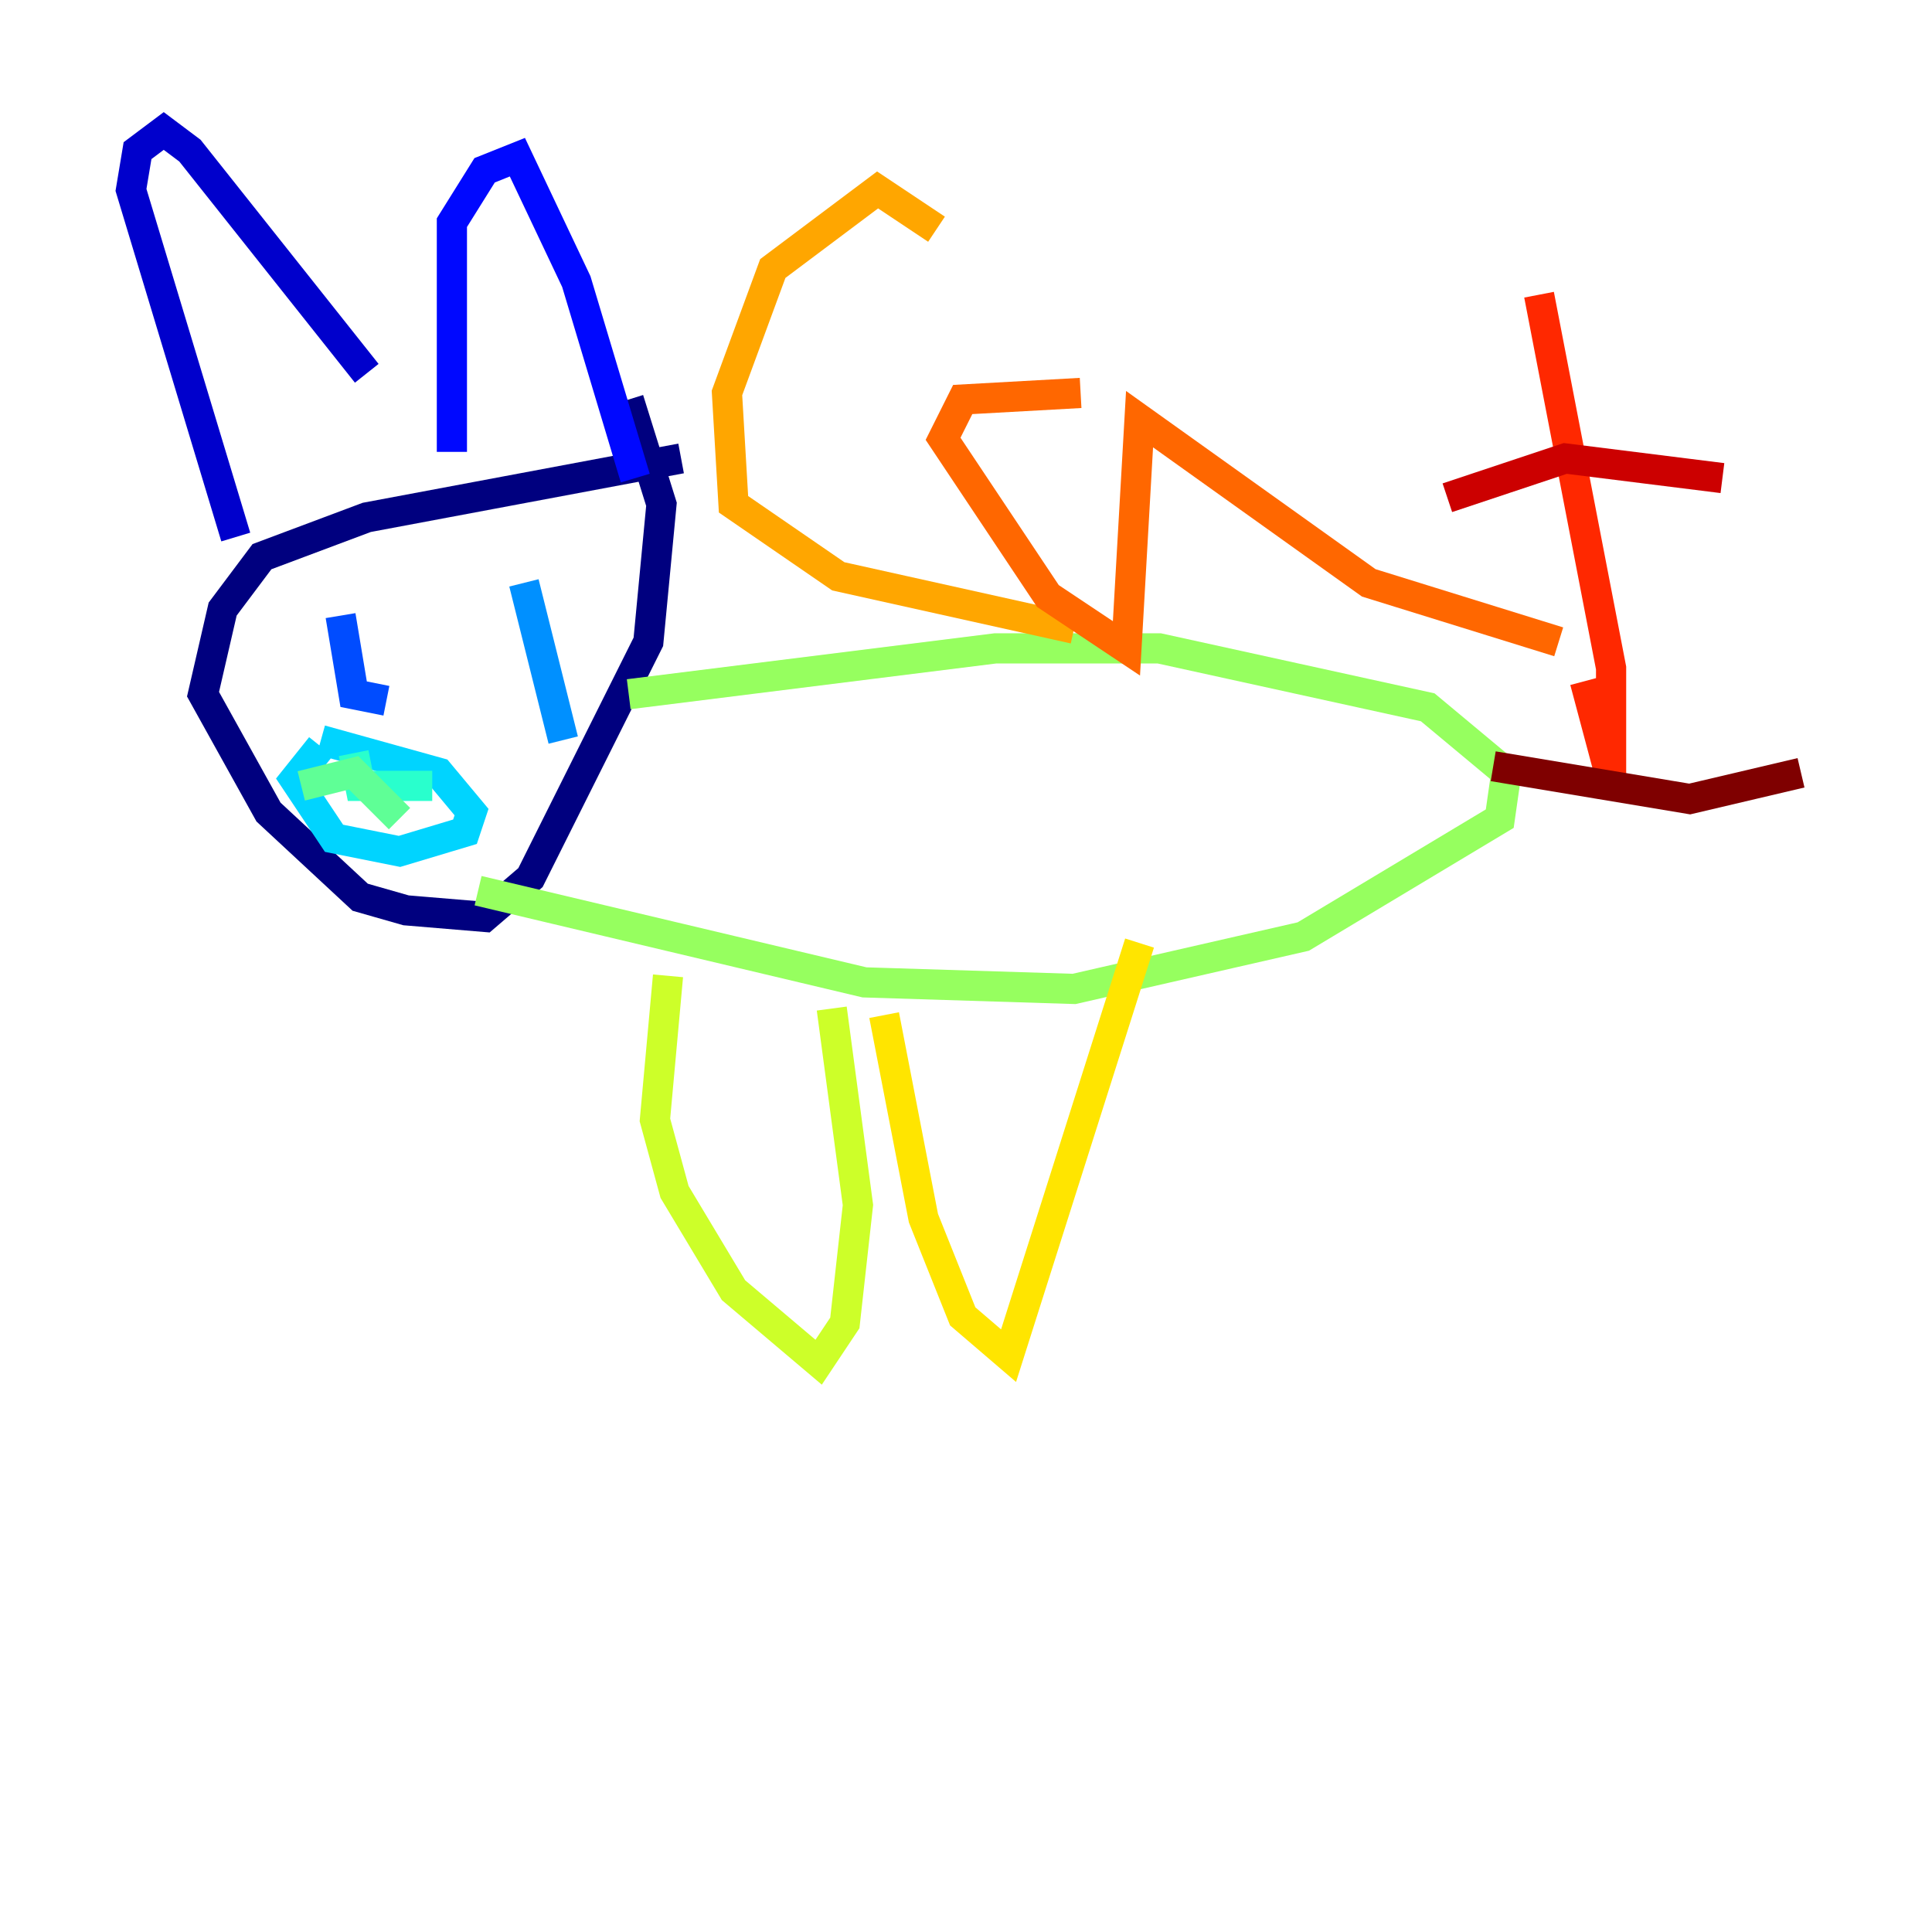 <?xml version="1.0" encoding="utf-8" ?>
<svg baseProfile="tiny" height="128" version="1.2" viewBox="0,0,128,128" width="128" xmlns="http://www.w3.org/2000/svg" xmlns:ev="http://www.w3.org/2001/xml-events" xmlns:xlink="http://www.w3.org/1999/xlink"><defs /><polyline fill="none" points="45.125,30.373 24.298,34.278 17.356,36.881 14.752,40.352 13.451,45.993 17.79,53.803 23.864,59.444 26.902,60.312 32.108,60.746 35.146,58.142 42.956,42.522 43.824,33.41 41.654,26.468" stroke="#00007f" stroke-width="2" /><polyline fill="none" points="15.62,35.58 8.678,12.583 9.112,9.98 10.848,8.678 12.583,9.98 24.298,24.732" stroke="#0000cc" stroke-width="2" /><polyline fill="none" points="29.939,29.939 29.939,14.752 32.108,11.281 34.278,10.414 38.183,18.658 42.088,31.675" stroke="#0008ff" stroke-width="2" /><polyline fill="none" points="22.563,40.786 23.43,45.993 25.6,46.427" stroke="#004cff" stroke-width="2" /><polyline fill="none" points="34.712,38.617 37.315,49.031" stroke="#0090ff" stroke-width="2" /><polyline fill="none" points="21.261,49.031 29.071,51.2 31.241,53.803 30.807,55.105 26.468,56.407 22.129,55.539 19.525,51.634 21.261,49.464" stroke="#00d4ff" stroke-width="2" /><polyline fill="none" points="23.43,49.898 23.864,52.068 28.637,52.068" stroke="#29ffcd" stroke-width="2" /><polyline fill="none" points="19.959,52.068 23.43,51.2 26.468,54.237" stroke="#5fff96" stroke-width="2" /><polyline fill="none" points="41.654,45.993 65.953,42.956 76.8,42.956 94.59,46.861 99.797,51.2 99.363,54.237 86.346,62.047 71.159,65.519 57.275,65.085 31.675,59.01" stroke="#96ff5f" stroke-width="2" /><polyline fill="none" points="44.258,64.651 43.39,74.197 44.691,78.969 48.597,85.478 54.237,90.251 55.973,87.647 56.841,79.837 55.105,66.82" stroke="#cdff29" stroke-width="2" /><polyline fill="none" points="58.576,67.254 61.18,80.705 63.783,87.214 66.82,89.817 75.498,62.481" stroke="#ffe500" stroke-width="2" /><polyline fill="none" points="62.047,15.186 58.142,12.583 51.2,17.79 48.163,26.034 48.597,33.41 55.539,38.183 71.159,41.654" stroke="#ffa600" stroke-width="2" /><polyline fill="none" points="71.593,26.034 63.783,26.468 62.481,29.071 69.424,39.485 74.63,42.956 75.498,27.77 90.685,38.617 103.268,42.522" stroke="#ff6700" stroke-width="2" /><polyline fill="none" points="101.966,19.525 106.739,44.258 106.739,51.634 105.003,45.125" stroke="#ff2800" stroke-width="2" /><polyline fill="none" points="95.891,32.976 103.702,30.373 114.115,31.675" stroke="#cc0000" stroke-width="2" /><polyline fill="none" points="98.929,50.766 111.946,52.936 119.322,51.2" stroke="#7f0000" stroke-width="2" /></svg>